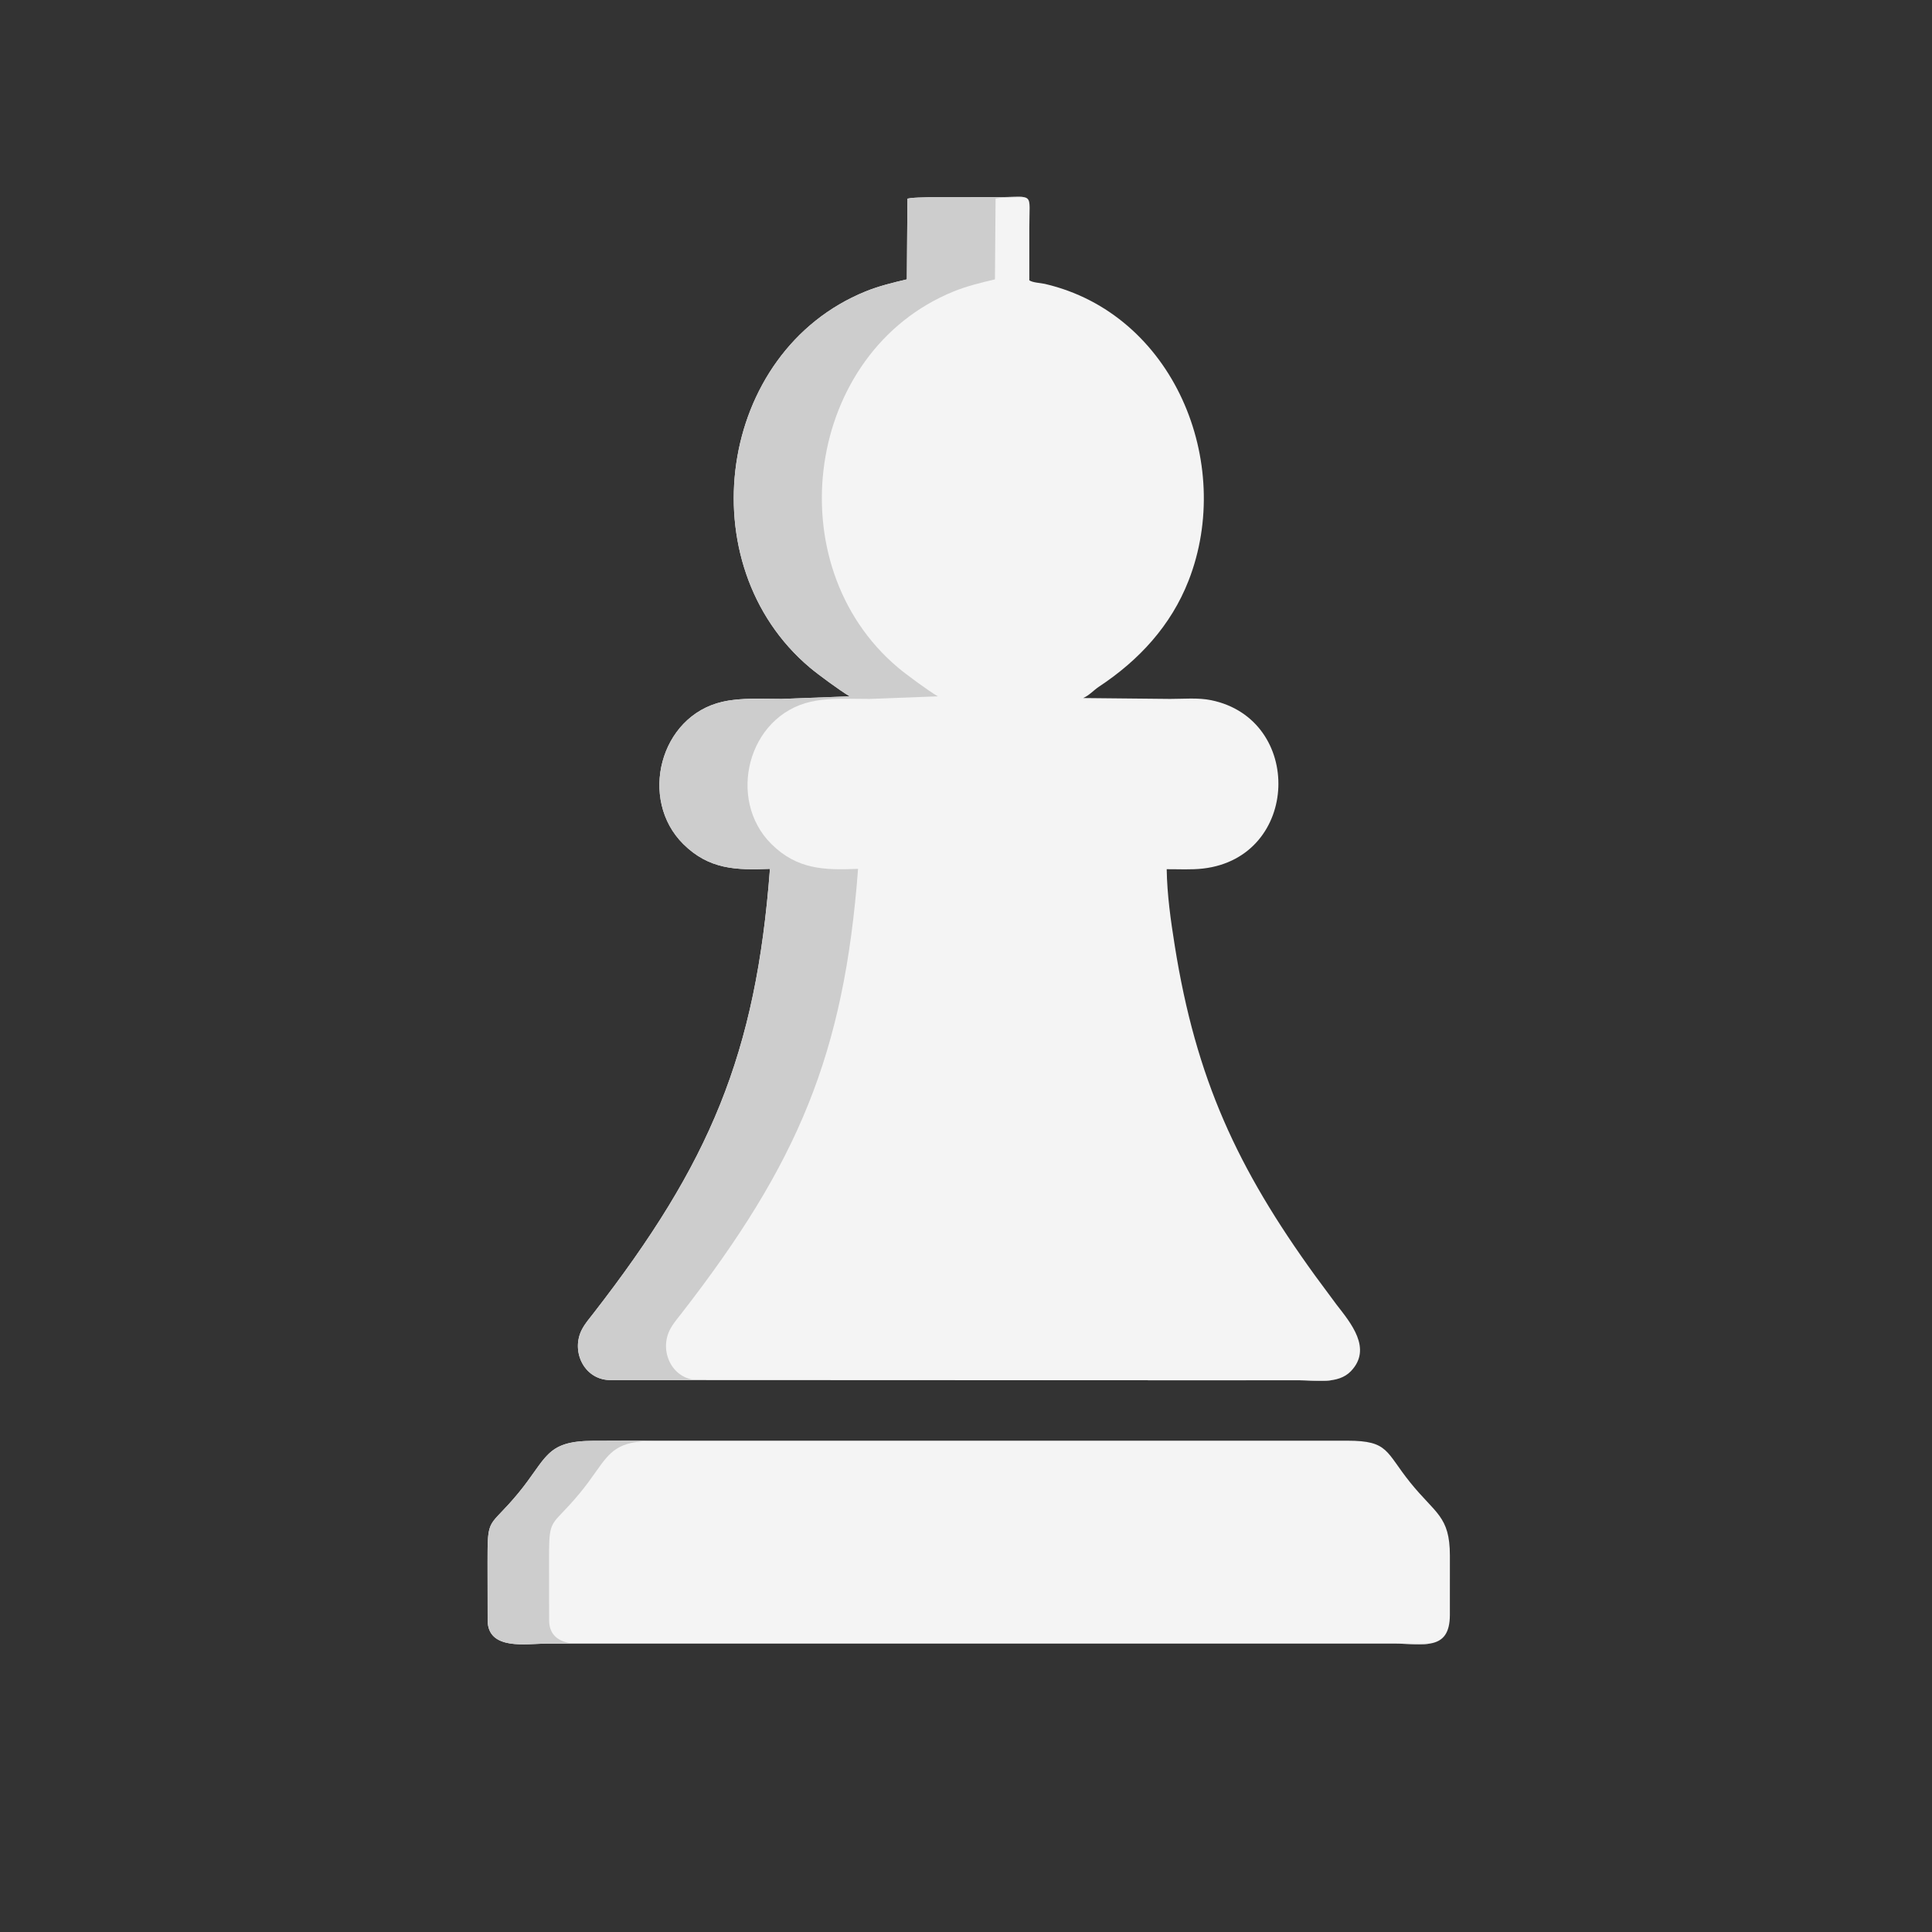 <svg width="128" height="128" viewBox="0 0 128 128" fill="none" xmlns="http://www.w3.org/2000/svg">
<rect x="0" y="0" width="128" height="128" fill="#333333" stroke="none"/>
<path d="M66.906 91.443L40.352 91.432C38.668 91.368 37.806 89.485 38.566 88.057C38.765 87.682 39.055 87.348 39.315 87.013C47.037 77.064 50.083 69.848 51.011 57.564C48.77 57.658 46.97 57.605 45.272 55.923C42.301 52.98 43.696 47.438 47.875 46.492C49.121 46.21 50.514 46.307 51.786 46.305L56.295 46.134C55.646 45.75 54.195 44.684 53.656 44.229C45.555 37.401 47.521 23.301 57.345 19.309C58.223 18.952 59.16 18.724 60.081 18.509L60.121 13.161C60.563 13.068 61.084 13.092 61.537 13.067L66.085 13.063C68.581 13.062 68.194 12.657 68.195 15.11L68.194 18.571C68.425 18.731 68.941 18.743 69.227 18.809C77.745 20.792 81.799 30.656 78.746 38.469C77.583 41.446 75.462 43.741 72.825 45.484C72.451 45.731 72.165 46.075 71.76 46.247L77.523 46.305C78.392 46.306 79.382 46.214 80.234 46.388C86.393 47.644 86.141 56.795 79.71 57.543C78.931 57.634 78.084 57.583 77.297 57.587C77.323 59.28 77.564 60.979 77.83 62.649C79.234 71.474 81.972 77.398 87.138 84.528L88.545 86.429C89.494 87.653 90.932 89.352 89.501 90.844C88.655 91.727 87.187 91.447 86.091 91.447L66.906 91.443Z" fill="#F4F4F4"/>
<path fill-rule="evenodd" clip-rule="evenodd" d="M40.352 91.432L66.906 91.443L86.091 91.447C86.297 91.447 86.516 91.457 86.743 91.467C87.218 91.488 87.722 91.511 88.193 91.446L72.744 91.443L46.189 91.432C44.506 91.368 43.643 89.485 44.403 88.057C44.563 87.756 44.781 87.481 44.995 87.212C45.048 87.145 45.101 87.079 45.152 87.013C52.875 77.064 55.921 69.848 56.849 57.564C54.608 57.658 52.808 57.605 51.11 55.923C48.138 52.98 49.533 47.438 53.712 46.492C54.703 46.267 55.787 46.283 56.829 46.298C57.097 46.302 57.363 46.306 57.623 46.305L62.132 46.134C61.484 45.75 60.032 44.684 59.494 44.229C51.392 37.401 53.358 23.301 63.183 19.309C64.06 18.952 64.997 18.724 65.918 18.509L65.959 13.161C66.27 13.096 66.621 13.088 66.959 13.081C67.101 13.078 67.24 13.075 67.374 13.067L67.865 13.067C67.571 13.004 67.038 13.063 66.085 13.063L61.537 13.067C61.403 13.075 61.264 13.078 61.122 13.081C60.783 13.088 60.433 13.096 60.121 13.161L60.081 18.509C59.16 18.724 58.223 18.952 57.345 19.309C47.521 23.301 45.555 37.401 53.656 44.229C54.195 44.684 55.646 45.75 56.295 46.134L51.786 46.305C51.526 46.306 51.26 46.302 50.991 46.298C49.95 46.283 48.865 46.267 47.875 46.492C43.696 47.438 42.301 52.98 45.272 55.923C46.97 57.605 48.77 57.658 51.011 57.564C50.083 69.848 47.037 77.064 39.315 87.013C39.263 87.079 39.211 87.145 39.158 87.212C38.944 87.481 38.726 87.756 38.566 88.057C37.806 89.485 38.668 91.368 40.352 91.432Z" fill="#CDCDCD"/>
<path d="M86.656 108.892H36.174C34.887 108.898 32.34 109.36 32.307 107.375L32.301 103.5C32.294 100.385 32.372 101.304 34.329 98.936C36.237 96.629 36.129 95.478 39.236 95.459L41.787 95.45L89.272 95.45C92.02 95.451 91.79 96.187 93.441 98.231C95.104 100.292 96.052 100.446 96.059 103.048L96.058 106.994C96.051 109.426 94.269 108.889 92.325 108.891L86.656 108.892Z" fill="#F4F4F4"/>
<path fill-rule="evenodd" clip-rule="evenodd" d="M37.922 108.892H36.174C35.987 108.893 35.774 108.904 35.545 108.915C34.2 108.981 32.336 109.072 32.307 107.375L32.301 103.5C32.295 101.141 32.339 101.096 33.211 100.184C33.49 99.892 33.854 99.511 34.329 98.936C34.767 98.407 35.099 97.938 35.388 97.529C36.357 96.16 36.843 95.473 39.236 95.459L41.787 95.45H45.862L43.311 95.459C40.917 95.473 40.432 96.16 39.462 97.529C39.174 97.938 38.842 98.407 38.404 98.936C37.929 99.511 37.564 99.892 37.285 100.184C36.414 101.096 36.37 101.141 36.375 103.5L36.381 107.375C36.399 108.399 37.085 108.772 37.922 108.892ZM94.734 108.891L92.484 108.892C92.738 108.895 92.989 108.906 93.233 108.917C93.784 108.941 94.299 108.963 94.734 108.891Z" fill="#CDCDCD"/>
</svg>
